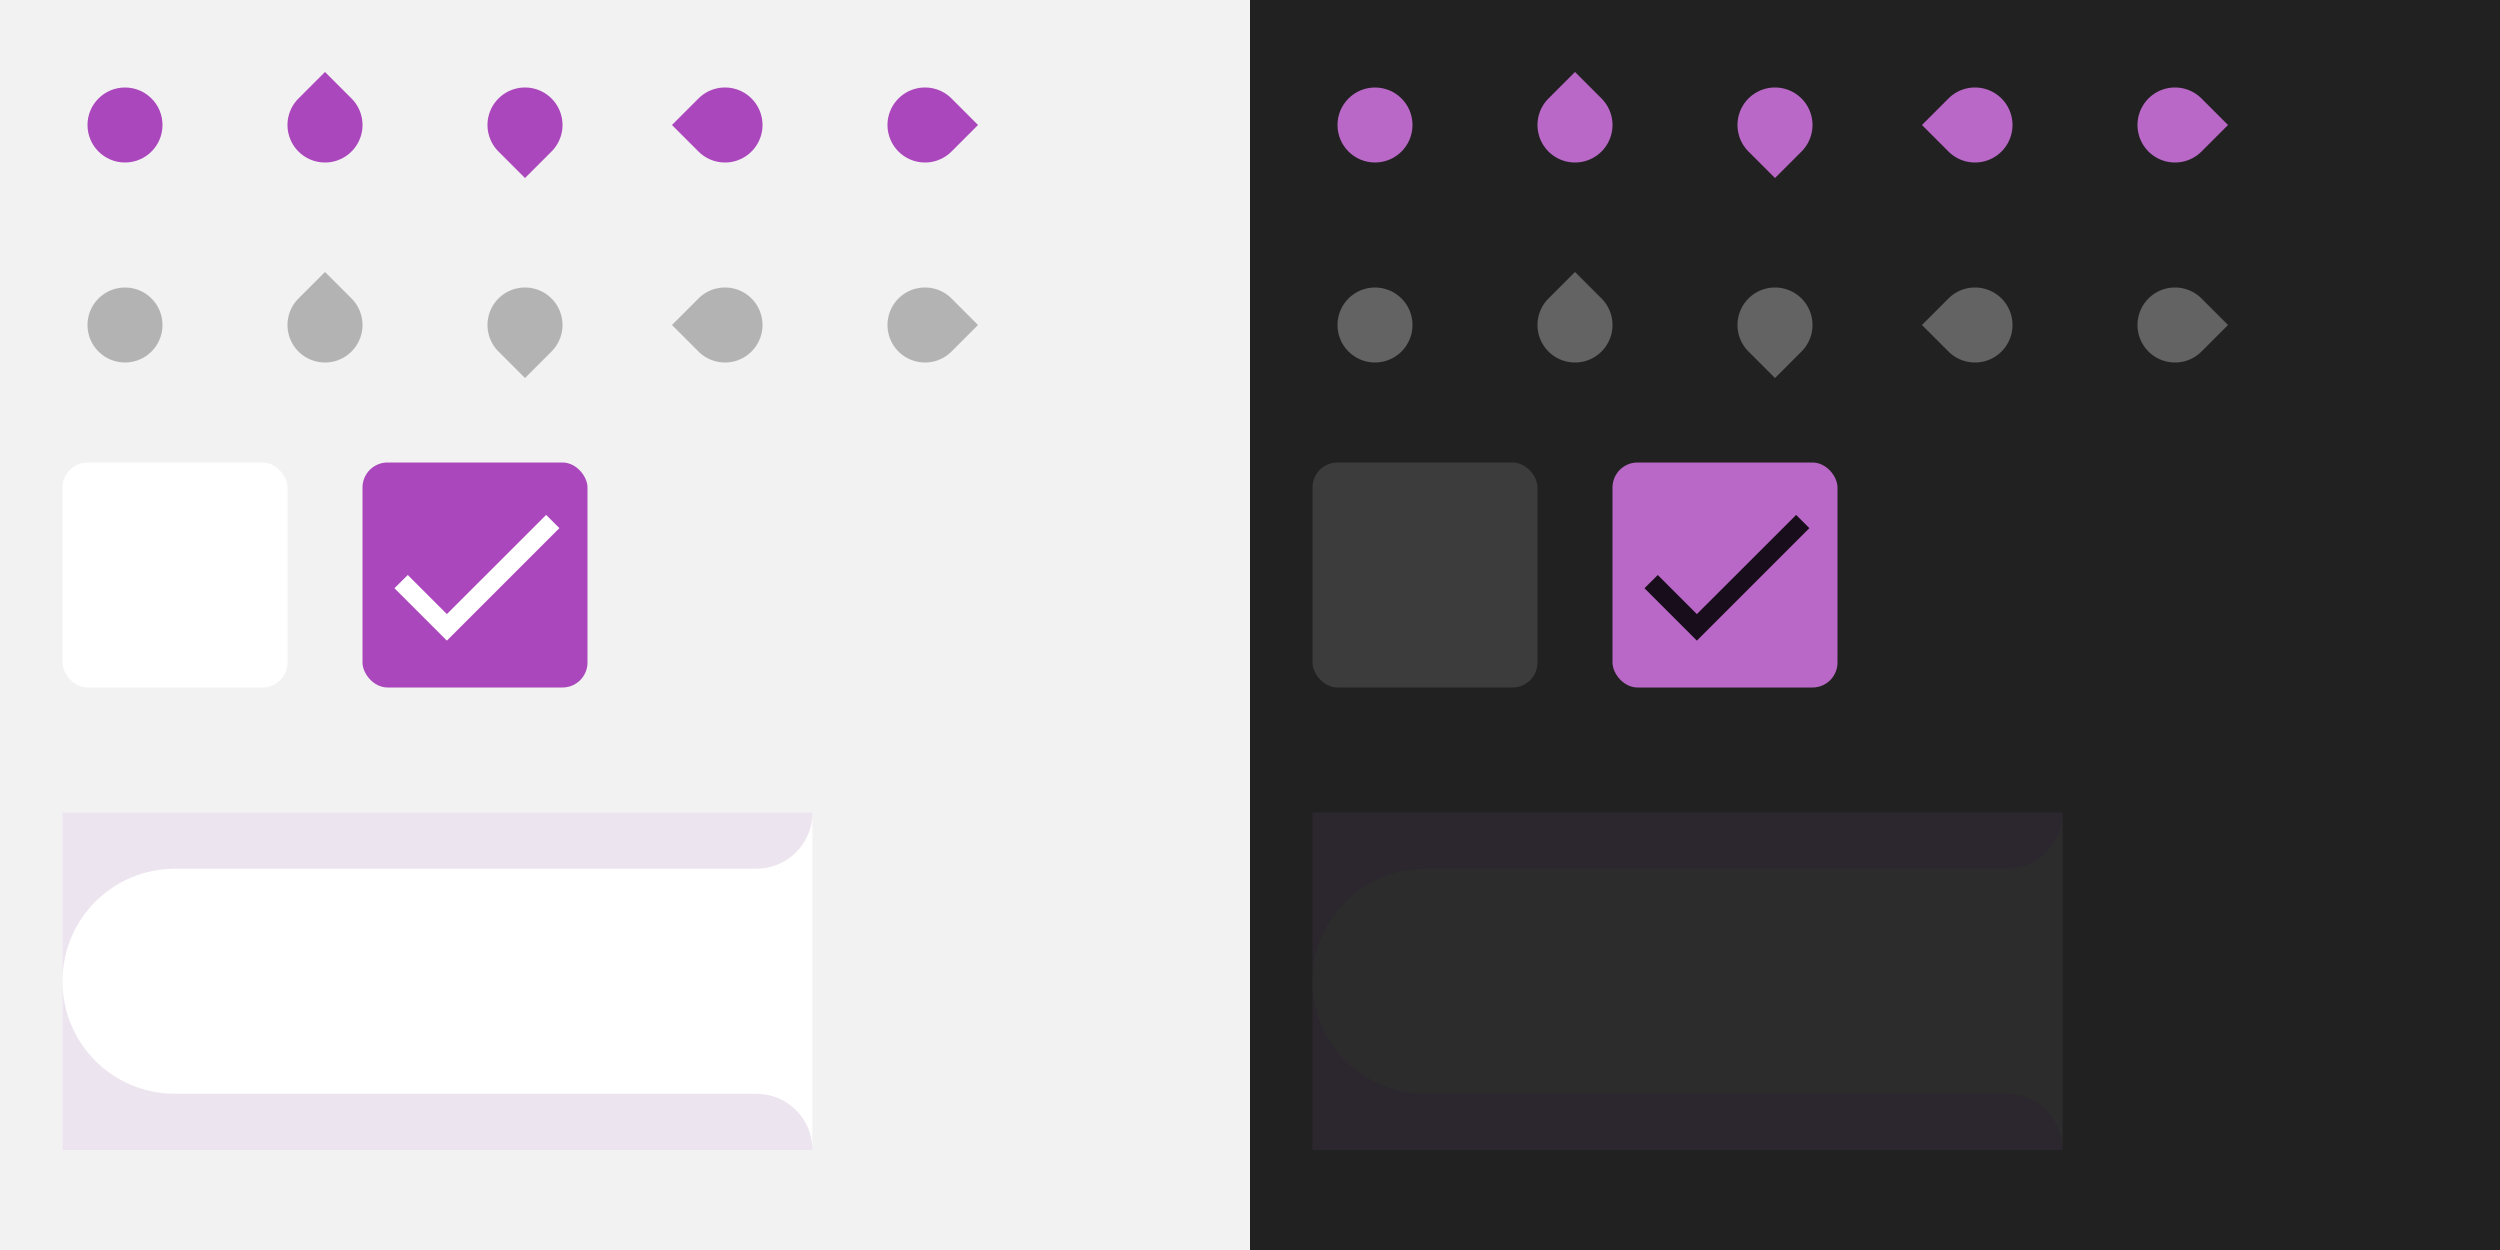 <svg width="400" height="200" version="1.1" viewBox="0 0 400 200" xmlns="http://www.w3.org/2000/svg" xmlns:xlink="http://www.w3.org/1999/xlink">
 <rect x="0" y="0" width="400" height="200" fill="#808080" stroke="none"/>
 <defs>
  <linearGradient id="color-on-primary-dark" x1="6.212" x2="29.25" y1="11.894" y2="11.894" gradientTransform="scale(1.145 .873)" gradientUnits="userSpaceOnUse">
   <stop stop-color="#FFFFFF" offset="1"/>
  </linearGradient>
  <linearGradient id="color-on-primary-light" x1="6.212" x2="29.25" y1="11.894" y2="11.894" gradientTransform="scale(1.145 .873)" gradientUnits="userSpaceOnUse">
   <stop stop-color="#000000" stop-opacity=".87" offset="1"/>
  </linearGradient>
  <linearGradient id="color-text-secondary-disabled">
   <stop stop-color="#000000" stop-opacity=".26" offset="1"/>
  </linearGradient>
  <linearGradient id="color-text-secondary-disabled-dark">
   <stop stop-color="#FFFFFF" stop-opacity=".3" offset="1"/>
  </linearGradient>
  <linearGradient id="color-primary-dark">
   <stop stop-color="#AB47BC" offset="1"/>
  </linearGradient>
  <linearGradient id="color-primary-light">
   <stop stop-color="#BA68C8" offset="1"/>
  </linearGradient>
  <linearGradient id="color-background">
   <stop stop-color="#F2F2F2" offset="1"/>
  </linearGradient>
  <linearGradient id="color-background-dark">
   <stop stop-color="#212121" offset="1"/>
  </linearGradient>
  <linearGradient id="color-surface" x2="40" gradientUnits="userSpaceOnUse">
   <stop stop-color="#FFFFFF" offset="1"/>
  </linearGradient>
  <linearGradient id="color-surface-dark" x2="40" gradientUnits="userSpaceOnUse">
   <stop stop-color="#3C3C3C" offset="1"/>
  </linearGradient>
  <g id="base-scale-slider">
   <rect width="24" height="24" fill="none"/>
   <circle cx="12" cy="12" r="6"/>
  </g>
  <g id="base-scale-horz-marks-before-slider">
   <rect width="24" height="24" fill="none"/>
   <path transform="rotate(45 12 12)" d="m6 6h6a6 6 0 1 1-6 6z"/>
  </g>
  <g id="base-scale-vert-marks-after-slider">
   <use transform="rotate(90 12 12)" xlink:href="#base-scale-horz-marks-before-slider"/>
  </g>
  <g id="base-scale-horz-marks-after-slider">
   <use transform="rotate(180 12 12)" xlink:href="#base-scale-horz-marks-before-slider"/>
  </g>
  <g id="base-scale-vert-marks-before-slider">
   <use transform="rotate(270 12 12)" xlink:href="#base-scale-horz-marks-before-slider"/>
  </g>
  <g id="base-selectionmode-checkbox">
   <rect width="40" height="40" fill="none"/>
   <rect x="2" y="2" width="36" height="36" rx="4"/>
  </g>
  <g id="base-selectionmode-checkmark">
   <path transform="matrix(1.5 0 0 1.5 2 2)" d="M9 16.17L4.83 12l-1.42 1.41L9 19 21 7l-1.41-1.41z"/>
  </g>
  <linearGradient id="linearGradient976" x2="200" gradientUnits="userSpaceOnUse" xlink:href="#color-background"/>
  <linearGradient id="linearGradient978" x2="24" gradientUnits="userSpaceOnUse" xlink:href="#color-primary-dark"/>
  <linearGradient id="linearGradient980" x2="24" gradientUnits="userSpaceOnUse" xlink:href="#color-background"/>
  <linearGradient id="linearGradient982" x2="24" gradientUnits="userSpaceOnUse" xlink:href="#color-text-secondary-disabled"/>
  <linearGradient id="linearGradient990" x1="-3.5527e-15" x2="24" gradientUnits="userSpaceOnUse" xlink:href="#color-primary-dark"/>
  <linearGradient id="linearGradient992" x1="-3.5527e-15" x2="24" gradientUnits="userSpaceOnUse" xlink:href="#color-background"/>
  <linearGradient id="linearGradient994" x1="-3.5527e-15" x2="24" gradientUnits="userSpaceOnUse" xlink:href="#color-text-secondary-disabled"/>
  <linearGradient id="linearGradient996" x1="-2.6324e-15" x2="24" y1="-3.5527e-15" y2="-3.5527e-15" gradientUnits="userSpaceOnUse" xlink:href="#color-primary-dark"/>
  <linearGradient id="linearGradient998" x1="-2.6324e-15" x2="24" y1="-3.5527e-15" y2="-3.5527e-15" gradientUnits="userSpaceOnUse" xlink:href="#color-background"/>
  <linearGradient id="linearGradient1000" x1="-2.6324e-15" x2="24" y1="-3.5527e-15" y2="-3.5527e-15" gradientUnits="userSpaceOnUse" xlink:href="#color-text-secondary-disabled"/>
  <linearGradient id="linearGradient1008" x2="40" gradientUnits="userSpaceOnUse" xlink:href="#color-primary-dark"/>
  <linearGradient id="linearGradient1041" x2="200" gradientTransform="translate(200)" gradientUnits="userSpaceOnUse" xlink:href="#color-background-dark"/>
  <linearGradient id="linearGradient1043" x2="24" gradientUnits="userSpaceOnUse" xlink:href="#color-primary-light"/>
  <linearGradient id="linearGradient1045" x2="24" gradientUnits="userSpaceOnUse" xlink:href="#color-background-dark"/>
  <linearGradient id="linearGradient1047" x2="24" gradientUnits="userSpaceOnUse" xlink:href="#color-text-secondary-disabled-dark"/>
  <linearGradient id="linearGradient1055" x1="-3.5527e-15" x2="24" gradientUnits="userSpaceOnUse" xlink:href="#color-primary-light"/>
  <linearGradient id="linearGradient1057" x1="-3.5527e-15" x2="24" gradientUnits="userSpaceOnUse" xlink:href="#color-background-dark"/>
  <linearGradient id="linearGradient1059" x1="-3.5527e-15" x2="24" gradientUnits="userSpaceOnUse" xlink:href="#color-text-secondary-disabled-dark"/>
  <linearGradient id="linearGradient1061" x1="-2.6324e-15" x2="24" y1="-3.5527e-15" y2="-3.5527e-15" gradientUnits="userSpaceOnUse" xlink:href="#color-primary-light"/>
  <linearGradient id="linearGradient1063" x1="-2.6324e-15" x2="24" y1="-3.5527e-15" y2="-3.5527e-15" gradientUnits="userSpaceOnUse" xlink:href="#color-background-dark"/>
  <linearGradient id="linearGradient1065" x1="-2.6324e-15" x2="24" y1="-3.5527e-15" y2="-3.5527e-15" gradientUnits="userSpaceOnUse" xlink:href="#color-text-secondary-disabled-dark"/>
  <linearGradient id="linearGradient1073" x2="40" gradientUnits="userSpaceOnUse" xlink:href="#color-primary-light"/>
  <linearGradient id="linearGradient1064" x1="72" x2="192" y1="260" y2="260" gradientUnits="userSpaceOnUse" xlink:href="#color-primary-light"/>
  <linearGradient id="linearGradient1066" x1="72" x2="192" y1="260" y2="260" gradientUnits="userSpaceOnUse" xlink:href="#color-primary-dark"/>
 </defs>
 <rect width="200" height="200" fill="url(#linearGradient976)"/>
 <g id="scale-slider" transform="translate(8,8)">
  <use width="100%" height="100%" fill="url(#linearGradient978)" xlink:href="#base-scale-slider"/>
 </g>
 <g id="scale-slider-disabled" transform="translate(8,40)">
  <use width="100%" height="100%" fill="url(#linearGradient980)" xlink:href="#base-scale-slider"/>
  <use width="100%" height="100%" fill="url(#linearGradient982)" xlink:href="#base-scale-slider"/>
 </g>
 <g id="scale-horz-marks-before-slider" transform="translate(40,8)">
  <use width="100%" height="100%" fill="url(#linearGradient978)" xlink:href="#base-scale-horz-marks-before-slider"/>
 </g>
 <g id="scale-horz-marks-before-slider-disabled" transform="translate(40,40)">
  <use width="100%" height="100%" fill="url(#linearGradient980)" xlink:href="#base-scale-horz-marks-before-slider"/>
  <use width="100%" height="100%" fill="url(#linearGradient982)" xlink:href="#base-scale-horz-marks-before-slider"/>
 </g>
 <g id="scale-horz-marks-after-slider" transform="translate(72,8)">
  <use width="100%" height="100%" fill="url(#linearGradient990)" xlink:href="#base-scale-horz-marks-after-slider"/>
 </g>
 <g id="scale-horz-marks-after-slider-disabled" transform="translate(72,40)">
  <use width="100%" height="100%" fill="url(#linearGradient992)" xlink:href="#base-scale-horz-marks-after-slider"/>
  <use width="100%" height="100%" fill="url(#linearGradient994)" xlink:href="#base-scale-horz-marks-after-slider"/>
 </g>
 <g id="scale-vert-marks-before-slider" transform="translate(104,8)">
  <use width="100%" height="100%" fill="url(#linearGradient996)" xlink:href="#base-scale-vert-marks-before-slider"/>
 </g>
 <g id="scale-vert-marks-before-slider-disabled" transform="translate(104,40)">
  <use width="100%" height="100%" fill="url(#linearGradient998)" xlink:href="#base-scale-vert-marks-before-slider"/>
  <use width="100%" height="100%" fill="url(#linearGradient1000)" xlink:href="#base-scale-vert-marks-before-slider"/>
 </g>
 <g id="scale-vert-marks-after-slider" transform="translate(136,8)">
  <use width="100%" height="100%" fill="url(#linearGradient978)" xlink:href="#base-scale-vert-marks-after-slider"/>
 </g>
 <g id="scale-vert-marks-after-slider-disabled" transform="translate(136,40)">
  <use width="100%" height="100%" fill="url(#linearGradient980)" xlink:href="#base-scale-vert-marks-after-slider"/>
  <use width="100%" height="100%" fill="url(#linearGradient982)" xlink:href="#base-scale-vert-marks-after-slider"/>
 </g>
 <g id="selectionmode-checkbox-unchecked" transform="translate(8,72)">
  <use width="100%" height="100%" fill="url(#color-surface)" xlink:href="#base-selectionmode-checkbox"/>
 </g>
 <g id="selectionmode-checkbox-checked" transform="translate(56,72)">
  <use width="100%" height="100%" fill="url(#linearGradient1008)" xlink:href="#base-selectionmode-checkbox"/>
  <use width="100%" height="100%" fill="url(#color-on-primary-dark)" xlink:href="#base-selectionmode-checkmark"/>
 </g>
 <rect x="200" width="200" height="200" fill="url(#linearGradient1041)"/>
 <g id="scale-slider-dark" transform="translate(208,8)">
  <use width="100%" height="100%" fill="url(#linearGradient1043)" xlink:href="#base-scale-slider"/>
 </g>
 <g id="scale-slider-disabled-dark" transform="translate(208,40)">
  <use width="100%" height="100%" fill="url(#linearGradient1045)" xlink:href="#base-scale-slider"/>
  <use width="100%" height="100%" fill="url(#linearGradient1047)" xlink:href="#base-scale-slider"/>
 </g>
 <g id="scale-horz-marks-before-slider-dark" transform="translate(240,8)">
  <use width="100%" height="100%" fill="url(#linearGradient1043)" xlink:href="#base-scale-horz-marks-before-slider"/>
 </g>
 <g id="scale-horz-marks-before-slider-disabled-dark" transform="translate(240,40)">
  <use width="100%" height="100%" fill="url(#linearGradient1045)" xlink:href="#base-scale-horz-marks-before-slider"/>
  <use width="100%" height="100%" fill="url(#linearGradient1047)" xlink:href="#base-scale-horz-marks-before-slider"/>
 </g>
 <g id="scale-horz-marks-after-slider-dark" transform="translate(272,8)">
  <use width="100%" height="100%" fill="url(#linearGradient1055)" xlink:href="#base-scale-horz-marks-after-slider"/>
 </g>
 <g id="scale-horz-marks-after-slider-disabled-dark" transform="translate(272,40)">
  <use width="100%" height="100%" fill="url(#linearGradient1057)" xlink:href="#base-scale-horz-marks-after-slider"/>
  <use width="100%" height="100%" fill="url(#linearGradient1059)" xlink:href="#base-scale-horz-marks-after-slider"/>
 </g>
 <g id="scale-vert-marks-before-slider-dark" transform="translate(304,8)">
  <use width="100%" height="100%" fill="url(#linearGradient1061)" xlink:href="#base-scale-vert-marks-before-slider"/>
 </g>
 <g id="scale-vert-marks-before-slider-disabled-dark" transform="translate(304,40)">
  <use width="100%" height="100%" fill="url(#linearGradient1063)" xlink:href="#base-scale-vert-marks-before-slider"/>
  <use width="100%" height="100%" fill="url(#linearGradient1065)" xlink:href="#base-scale-vert-marks-before-slider"/>
 </g>
 <g id="scale-vert-marks-after-slider-dark" transform="translate(336,8)">
  <use width="100%" height="100%" fill="url(#linearGradient1043)" xlink:href="#base-scale-vert-marks-after-slider"/>
 </g>
 <g id="scale-vert-marks-after-slider-disabled-dark" transform="translate(336,40)">
  <use width="100%" height="100%" fill="url(#linearGradient1045)" xlink:href="#base-scale-vert-marks-after-slider"/>
  <use width="100%" height="100%" fill="url(#linearGradient1047)" xlink:href="#base-scale-vert-marks-after-slider"/>
 </g>
 <g id="selectionmode-checkbox-unchecked-dark" transform="translate(208,72)">
  <use width="100%" height="100%" fill="url(#color-surface-dark)" xlink:href="#base-selectionmode-checkbox"/>
 </g>
 <g id="selectionmode-checkbox-checked-dark" transform="translate(256,72)">
  <use width="100%" height="100%" fill="url(#linearGradient1073)" xlink:href="#base-selectionmode-checkbox"/>
  <use width="100%" height="100%" fill="url(#color-on-primary-light)" xlink:href="#base-selectionmode-checkmark"/>
 </g>
 <g id="row-selected" transform="translate(138,17)">
  <rect x="72" y="233" width="120" height="54" fill="#2c2c2c" style="paint-order:stroke fill markers"/>
  <path d="m192 233c0 4.986-4.014 9-9 9h-93c-9.972 0-18 8.028-18 18s8.028 18 18 18h93c4.986 0 9 4.014 9 9v-45z" fill="#ffffff" style="paint-order:stroke fill markers"/>
 </g>
 <g id="row-selected-dark" transform="translate(138,-103)">
  <rect x="72" y="233" width="120" height="54" fill="url(#linearGradient1064)" opacity=".08" style="paint-order:stroke fill markers"/>
  <path d="m192 233c0 4.986-4.014 9-9 9h-93c-9.972 0-18 8.028-18 18s8.028 18 18 18h93c4.986 0 9 4.014 9 9v-45z" fill="#2c2c2c" style="paint-order:stroke fill markers"/>
 </g>
 <g id="row-selected-light" transform="translate(-62,-103)">
  <rect x="72" y="233" width="120" height="54" fill="url(#linearGradient1066)" opacity=".08" style="paint-order:stroke fill markers"/>
  <path d="m192 233c0 4.986-4.014 9-9 9h-93c-9.972 0-18 8.028-18 18s8.028 18 18 18h93c4.986 0 9 4.014 9 9v-45z" fill="#ffffff" style="paint-order:stroke fill markers"/>
 </g>
</svg>

